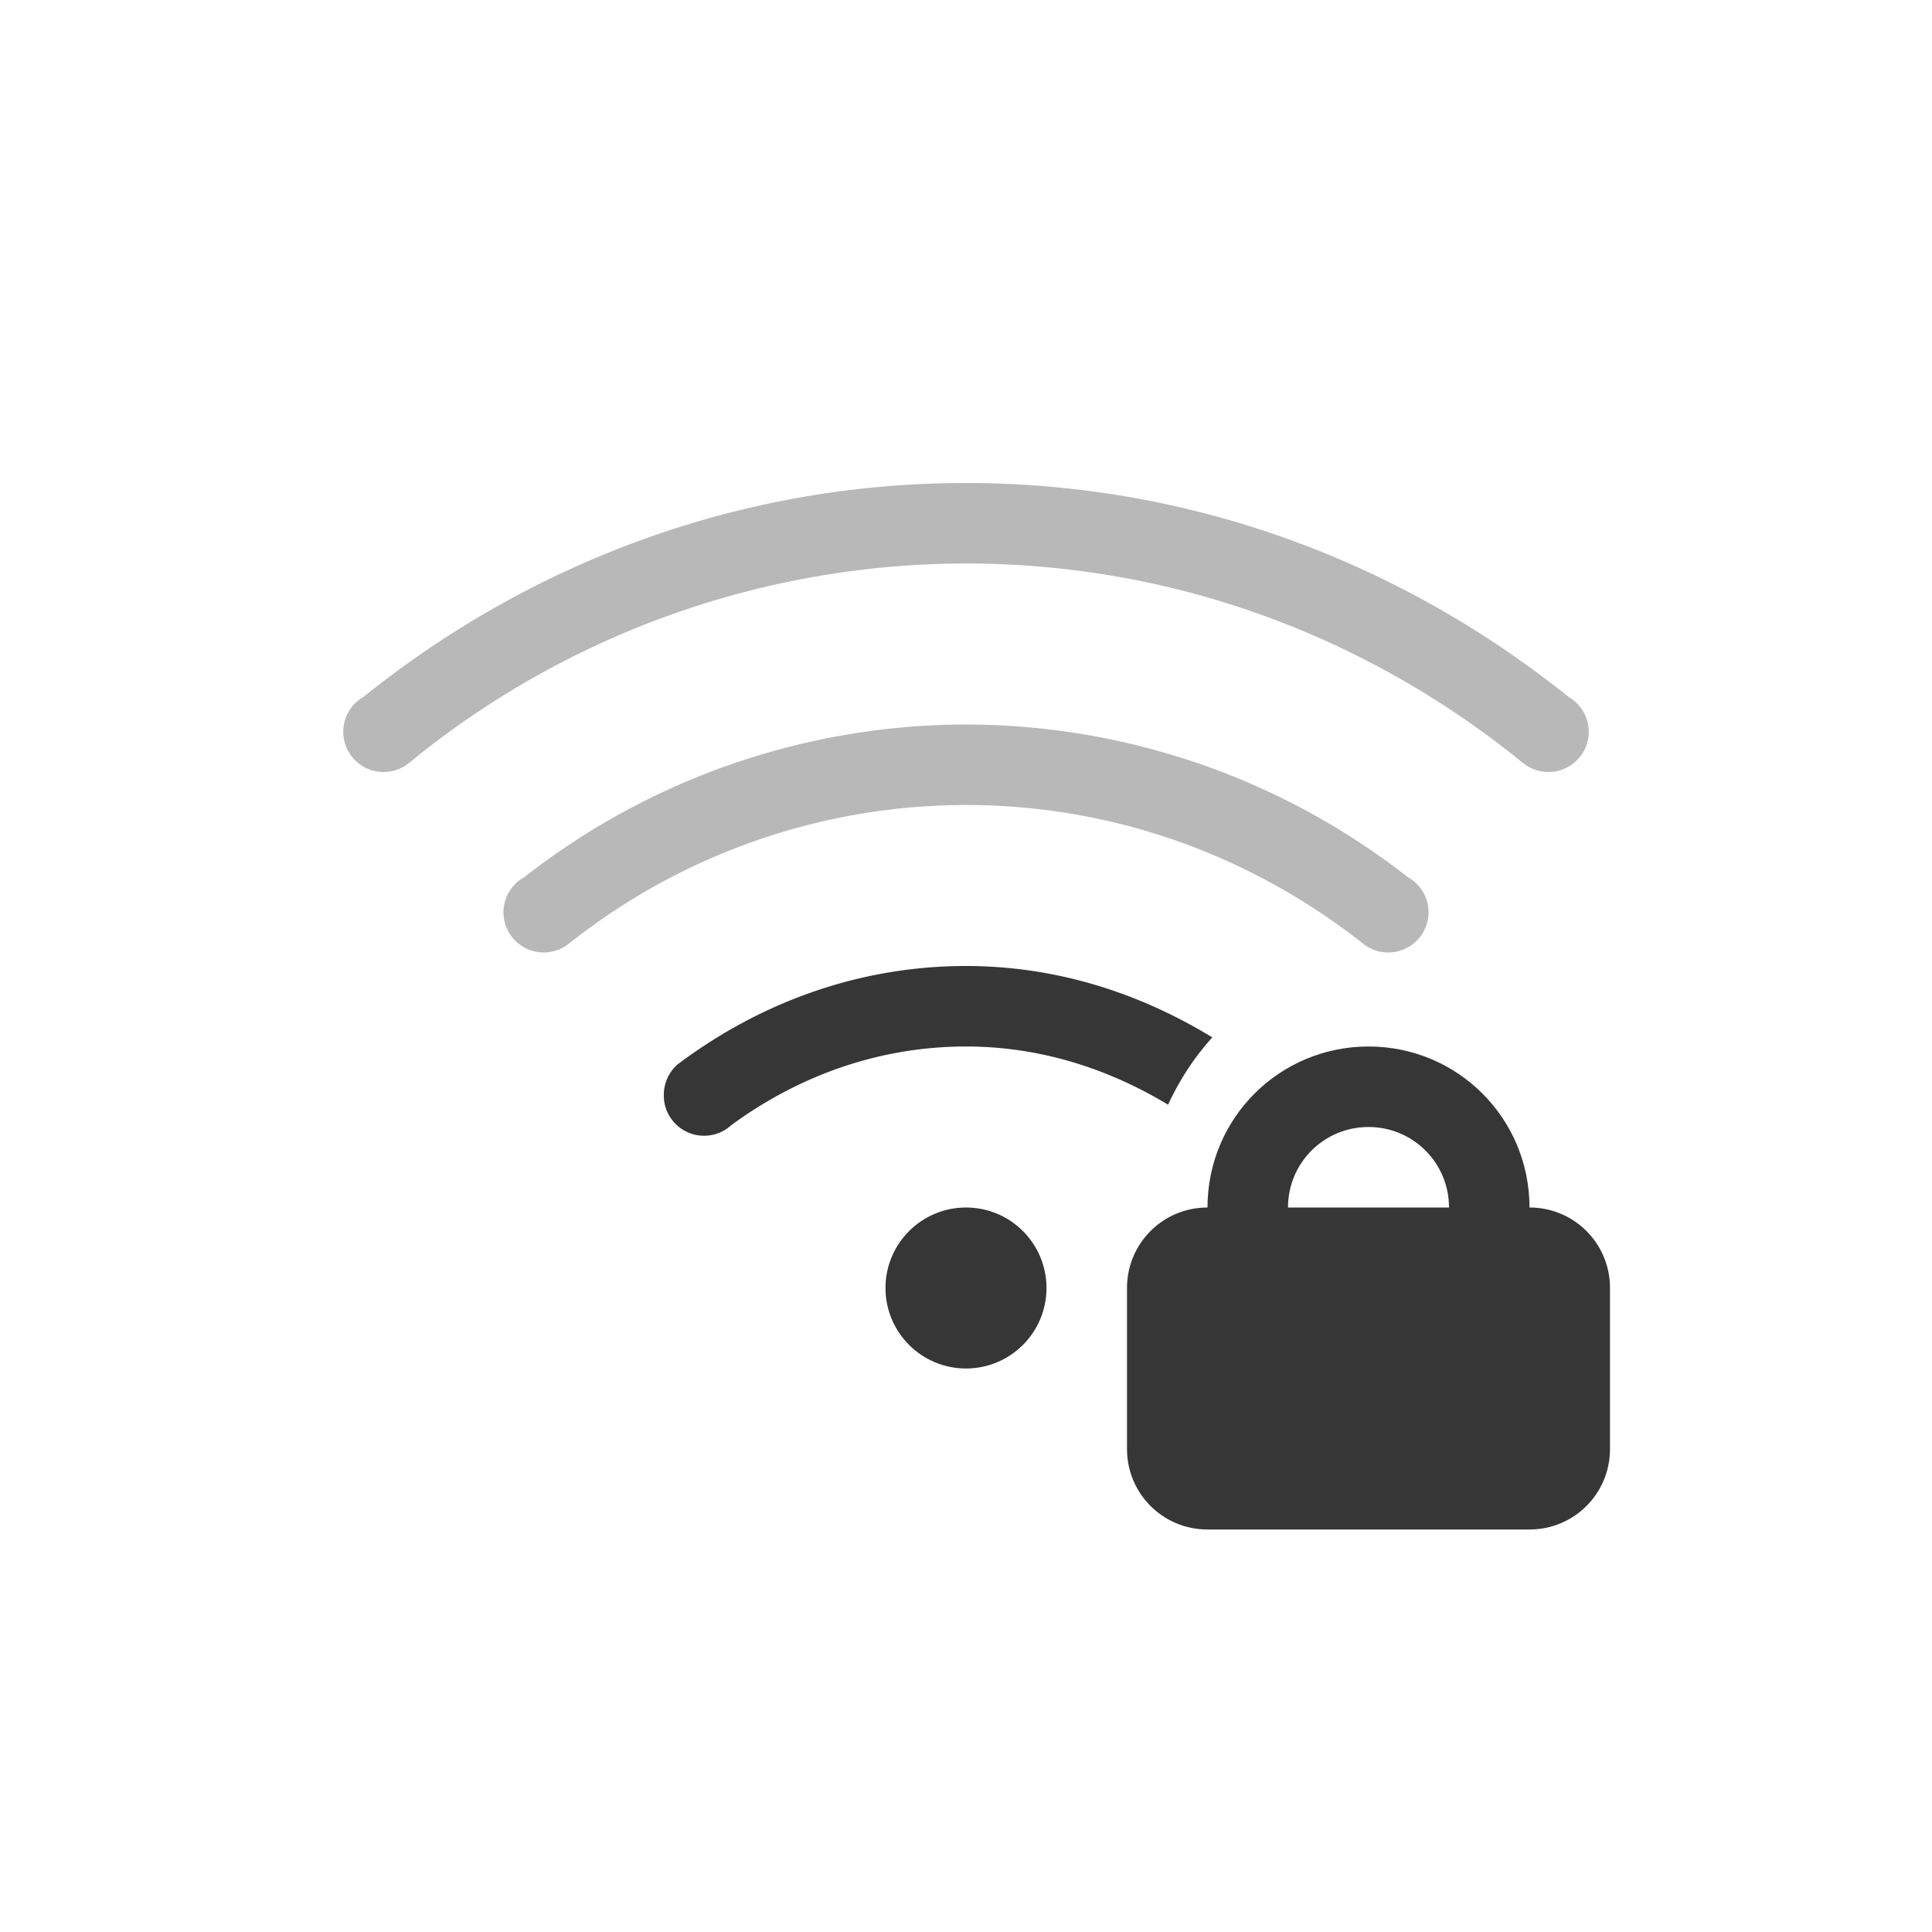<?xml version="1.0" encoding="UTF-8" standalone="no"?>
<svg
   width="24"
   height="24"
   version="1.1"
   id="svg19"
   sodipodi:docname="nm-signal-50-secure.svg"
   inkscape:version="1.1.1 (3bf5ae0d25, 2021-09-20, custom)"
   xmlns:inkscape="http://www.inkscape.org/namespaces/inkscape"
   xmlns:sodipodi="http://sodipodi.sourceforge.net/DTD/sodipodi-0.dtd"
   xmlns="http://www.w3.org/2000/svg"
   xmlns:svg="http://www.w3.org/2000/svg">
  <sodipodi:namedview
     id="namedview21"
     pagecolor="#ffffff"
     bordercolor="#666666"
     borderopacity="1.0"
     inkscape:pageshadow="2"
     inkscape:pageopacity="0.0"
     inkscape:pagecheckerboard="0"
     showgrid="false"
     inkscape:zoom="28.636364"
     inkscape:cx="10.98254"
     inkscape:cy="10.98254"
     inkscape:window-width="1920"
     inkscape:window-height="999"
     inkscape:window-x="0"
     inkscape:window-y="0"
     inkscape:window-maximized="1"
     inkscape:current-layer="svg19" />
  <defs
     id="defs3">
    <style
       id="current-color-scheme"
       type="text/css">
   .ColorScheme-Text { color:#363636; } .ColorScheme-Highlight { color:#4285f4; }
  </style>
  </defs>
  <g
     class="ColorScheme-Text"
     fill="currentColor"
     id="g17">
    <g
       transform="translate(4,3)"
       id="g13">
      <path
         d="M 8,3 C 5.16,3 2.568,4.007 0.514,5.658 A 0.5,0.5 0 0 0 0.418,5.73 0.5,0.5 0 0 0 0.264,6.09 0.5,0.5 0 0 0 0.764,6.59 0.5,0.5 0 0 0 1.082,6.477 10.919,10.919 0 0 1 8,4 c 2.628,0 5.027,0.938 6.918,2.477 a 0.5,0.5 0 0 0 0.318,0.113 0.5,0.5 0 0 0 0.5,-0.5 A 0.5,0.5 0 0 0 15.582,5.73 0.5,0.5 0 0 0 15.486,5.658 C 13.433,4.008 10.841,3 8,3 Z"
         fill-rule="evenodd"
         opacity="0.35"
         paint-order="stroke fill markers"
         id="path5" />
      <path
         d="M 8,9 C 6.647,9 5.417,9.469 4.414,10.225 a 0.507,0.507 0 0 0 -0.168,0.384 0.5,0.5 0 0 0 0.836,0.37 C 5.904,10.375 6.902,10 8,10 c 0.926,0 1.772,0.278 2.51,0.723 0.144,-0.31 0.328,-0.592 0.55,-0.836 C 10.164,9.34 9.13,9 8,9 Z"
         id="path7" />
      <path
         d="M 8,6 A 8.918,8.918 0 0 0 2.512,7.897 0.5,0.5 0 0 0 2.41,7.971 0.5,0.5 0 0 0 2.254,8.332 0.5,0.5 0 0 0 2.754,8.832 0.5,0.5 0 0 0 3.074,8.717 7.936,7.936 0 0 1 8,7 c 1.863,0 3.567,0.648 4.926,1.717 a 0.5,0.5 0 0 0 0.32,0.115 0.5,0.5 0 0 0 0.5,-0.5 A 0.5,0.5 0 0 0 13.59,7.971 0.5,0.5 0 0 0 13.488,7.896 8.919,8.919 0 0 0 8,6 Z"
         fill-rule="evenodd"
         opacity="0.35"
         paint-order="stroke fill markers"
         id="path9" />
      <circle
         cx="8"
         cy="13"
         r="1"
         fill-rule="evenodd"
         paint-order="stroke fill markers"
         id="circle11" />
    </g>
    <path
       d="m 17,13 c -1.108,0 -2,0.892 -2,2 -0.554,0 -1,0.446 -1,1 v 2 c 0,0.554 0.446,1 1,1 h 4 c 0.554,0 1,-0.446 1,-1 v -2 c 0,-0.554 -0.446,-1 -1,-1 0,-1.108 -0.892,-2 -2,-2 z m 0,1 c 0.554,0 1,0.446 1,1 h -2 c 0,-0.554 0.446,-1 1,-1 z"
       fill-rule="evenodd"
       id="path15" />
  </g>
</svg>
